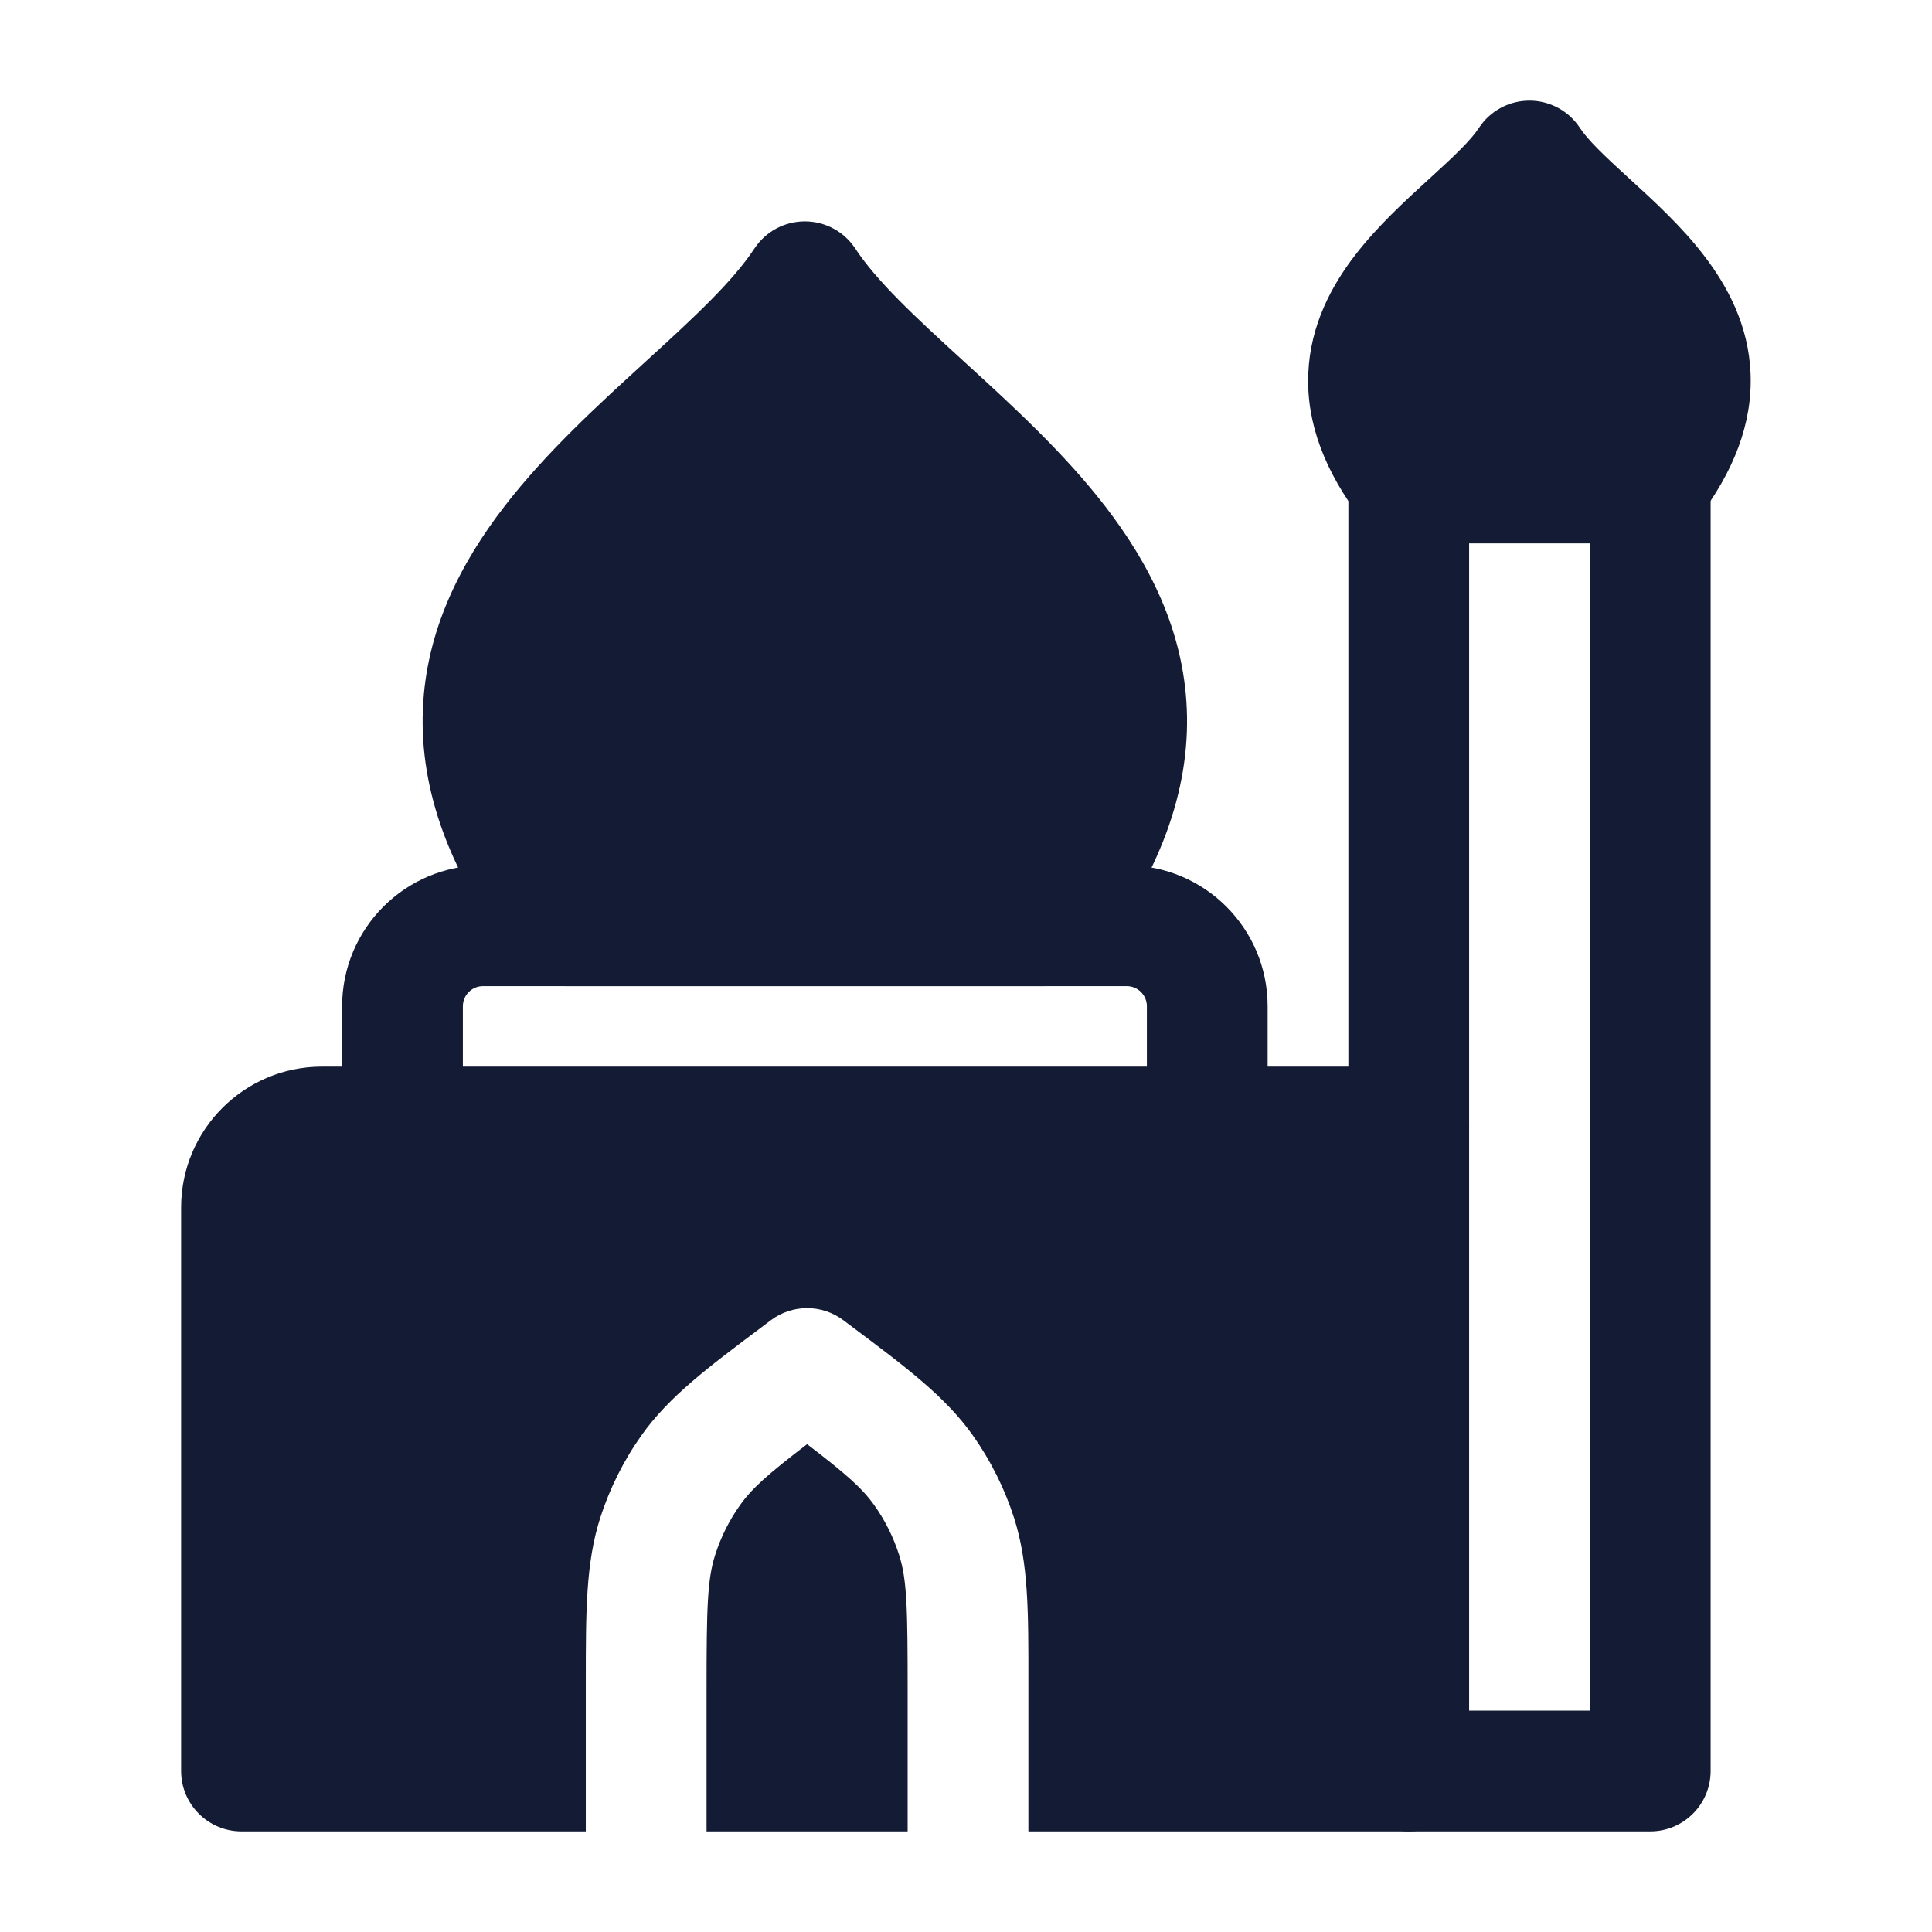 <svg width="24" height="24" viewBox="0 0 24 24" fill="none" xmlns="http://www.w3.org/2000/svg">
<path fill-rule="evenodd" clip-rule="evenodd" d="M18.999 1.25C19.251 1.25 19.486 1.376 19.625 1.587C19.728 1.743 19.921 1.927 20.233 2.212C20.243 2.221 20.254 2.231 20.265 2.241C20.539 2.492 20.885 2.807 21.162 3.167C21.457 3.549 21.723 4.04 21.746 4.642C21.771 5.254 21.541 5.859 21.08 6.458C20.938 6.642 20.718 6.75 20.486 6.75H17.512C17.28 6.75 17.06 6.642 16.918 6.458C16.457 5.859 16.227 5.254 16.252 4.642C16.276 4.04 16.541 3.549 16.836 3.167C17.113 2.807 17.459 2.492 17.733 2.241C17.744 2.231 17.755 2.221 17.765 2.212C18.078 1.927 18.27 1.743 18.373 1.587C18.512 1.376 18.747 1.25 18.999 1.25Z" fill="#141B34"/>
<path fill-rule="evenodd" clip-rule="evenodd" d="M6 12.25C5.862 12.25 5.75 12.362 5.75 12.5V14C5.75 14.414 5.414 14.75 5 14.75C4.586 14.75 4.25 14.414 4.25 14V12.5C4.25 11.534 5.034 10.75 6 10.75H13.997C14.964 10.75 15.747 11.534 15.747 12.5V14C15.747 14.414 15.411 14.75 14.997 14.75C14.583 14.75 14.247 14.414 14.247 14V12.5C14.247 12.362 14.135 12.25 13.997 12.25H6Z" fill="#141B34"/>
<path fill-rule="evenodd" clip-rule="evenodd" d="M9.998 2.75C10.25 2.75 10.485 2.876 10.624 3.087C10.892 3.493 11.357 3.927 11.96 4.477C11.976 4.492 11.992 4.507 12.009 4.522C12.568 5.033 13.217 5.625 13.731 6.292C14.266 6.986 14.704 7.821 14.743 8.814C14.783 9.816 14.413 10.859 13.566 11.958C13.424 12.142 13.204 12.25 12.972 12.25H7.024C6.792 12.25 6.573 12.142 6.431 11.958C5.583 10.859 5.213 9.816 5.253 8.814C5.292 7.821 5.73 6.986 6.265 6.292C6.779 5.625 7.428 5.033 7.987 4.522C8.004 4.507 8.02 4.492 8.036 4.477C8.64 3.927 9.104 3.493 9.372 3.087C9.511 2.876 9.746 2.75 9.998 2.75Z" fill="#141B34"/>
<path fill-rule="evenodd" clip-rule="evenodd" d="M4 13.25C3.034 13.25 2.25 14.034 2.25 15L2.25 22C2.25 22.414 2.586 22.75 3 22.75H7.277L7.277 21L7.277 20.885C7.277 20.018 7.277 19.418 7.455 18.859C7.573 18.491 7.747 18.142 7.971 17.827C8.311 17.349 8.791 16.989 9.485 16.469L9.576 16.4C9.843 16.2 10.21 16.2 10.476 16.4L10.568 16.469C11.262 16.989 11.742 17.349 12.082 17.827C12.306 18.142 12.48 18.491 12.598 18.859C12.776 19.418 12.776 20.018 12.775 20.885V20.885L12.775 21V22.75L17.5 22.75C17.914 22.75 18.25 22.414 18.25 22L18.25 14C18.25 13.586 17.914 13.25 17.5 13.25L4 13.25ZM11.275 22.75V21C11.275 19.973 11.267 19.623 11.169 19.316C11.098 19.094 10.994 18.885 10.859 18.696C10.711 18.488 10.509 18.309 10.026 17.94C9.544 18.309 9.341 18.488 9.194 18.696C9.059 18.885 8.955 19.094 8.884 19.316C8.786 19.623 8.777 19.973 8.777 21L8.777 22.75H11.275Z" fill="#141B34"/>
<path fill-rule="evenodd" clip-rule="evenodd" d="M17.5 5.25C17.914 5.25 18.25 5.586 18.25 6V14C18.25 14.414 17.914 14.75 17.5 14.75C17.086 14.75 16.75 14.414 16.75 14V6C16.75 5.586 17.086 5.25 17.5 5.25ZM20.5 5.25C20.914 5.25 21.25 5.586 21.25 6V22C21.25 22.414 20.914 22.75 20.5 22.75H17.5C17.086 22.75 16.75 22.414 16.75 22C16.75 21.586 17.086 21.25 17.5 21.25H19.75V6C19.75 5.586 20.086 5.25 20.5 5.25Z" fill="#141B34"/>
</svg>
